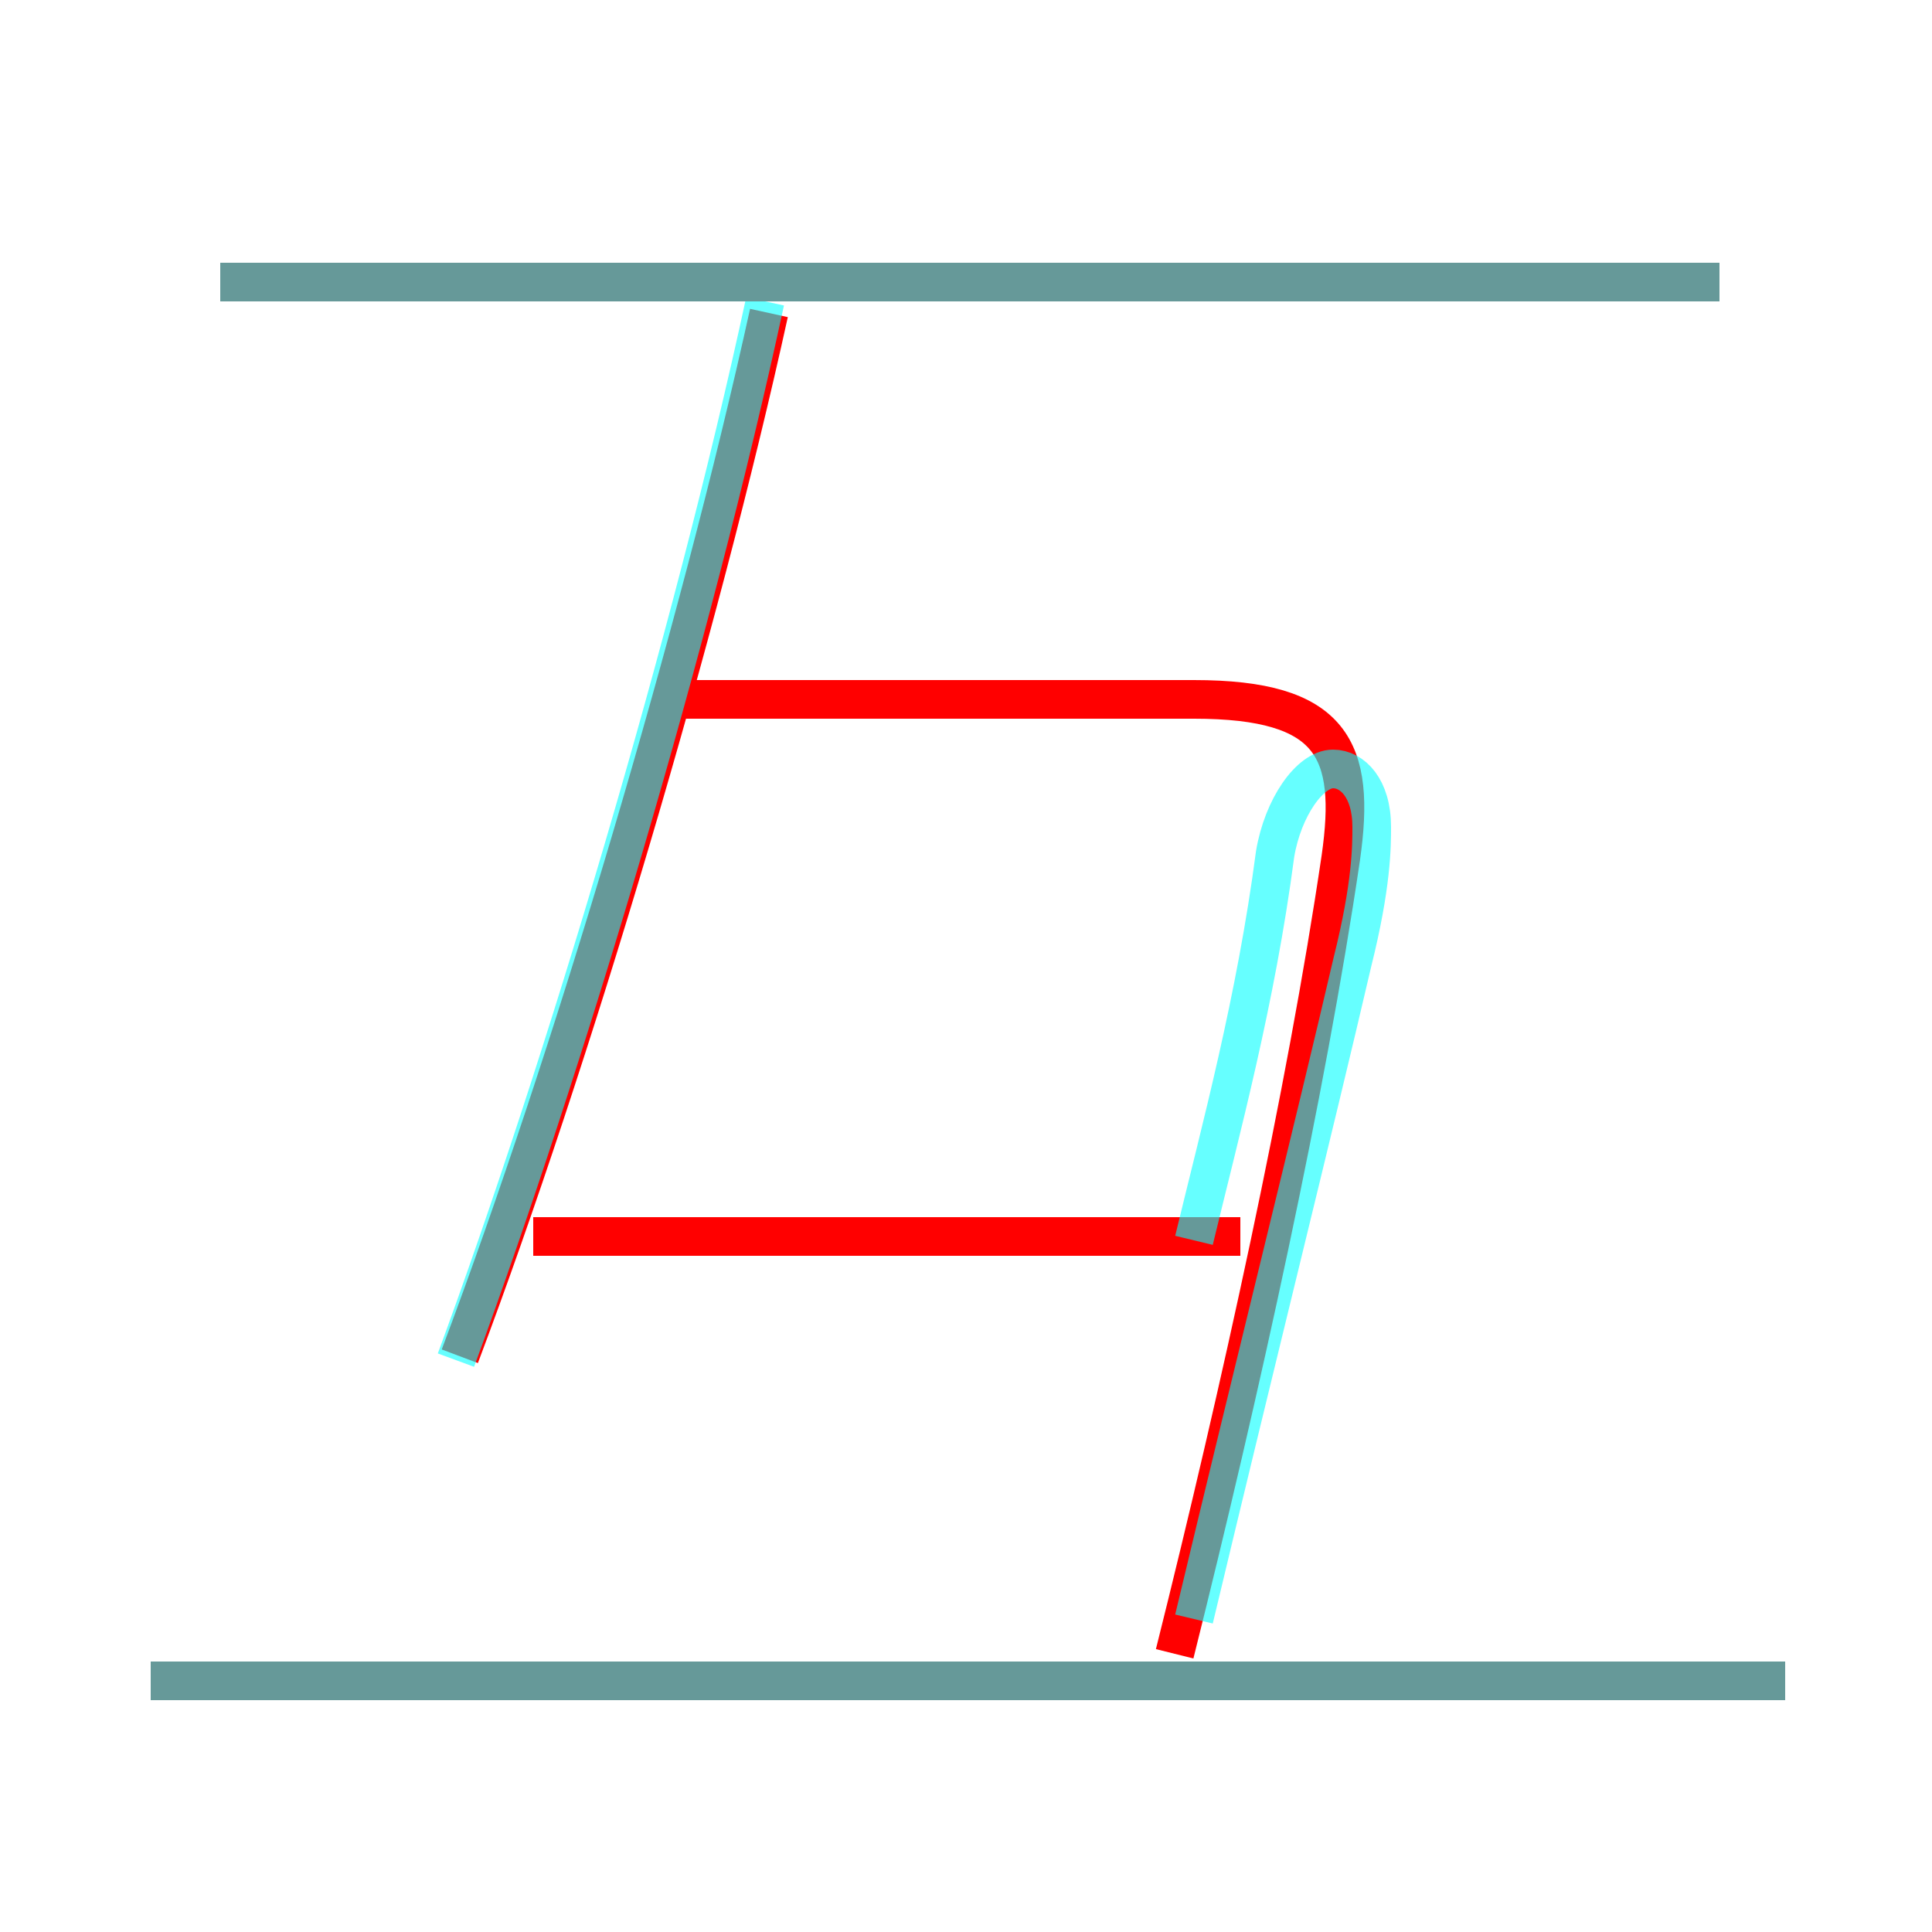 <?xml version='1.0' encoding='utf8'?>
<svg viewBox="0.0 -6.0 50.0 50.0" version="1.1" xmlns="http://www.w3.org/2000/svg">
<rect x="0.0" y="-6.0" width="50.0" height="50.0" fill="#333333" stroke="none"/>
<rect x="-1000" y="-1000" width="2000" height="2000" stroke="white" fill="white"/>
<g style="fill:none;stroke:rgba(255, 0, 0, 1);  stroke-width:1"><path d="M 30.4 -1.2 C 32.1 -8.0 33.8 -15.7 34.7 -21.8 C 35.1 -24.6 34.5 -25.9 30.9 -25.9 L 17.6 -25.9 M 46.2 -0.5 L 3.9 -0.5 M 32.1 -12.0 L 13.8 -12.0 M 11.9 -8.9 C 14.8 -16.6 18.1 -27.7 19.9 -35.9 M 44.5 -36.7 L 5.7 -36.7" transform="translate(0.0 38.0)" />
</g>
<g style="fill:none;stroke:rgba(0, 255, 255, 0.6);  stroke-width:1">
<path d="M 46.2 -0.5 L 3.9 -0.5 M 11.8 -8.8 C 14.6 -16.4 17.9 -27.4 19.8 -36.2 M 30.9 -11.9 C 31.6 -14.8 32.5 -18.1 33.0 -21.9 C 33.2 -23.1 33.9 -24.1 34.5 -24.1 C 35.0 -24.1 35.5 -23.6 35.5 -22.6 C 35.5 -22.1 35.5 -21.1 35.0 -19.1 C 34.0 -14.8 32.5 -8.8 30.9 -2.1 M 44.5 -36.7 L 5.7 -36.7" transform="translate(0.0 38.0)" />
</g>
</svg>